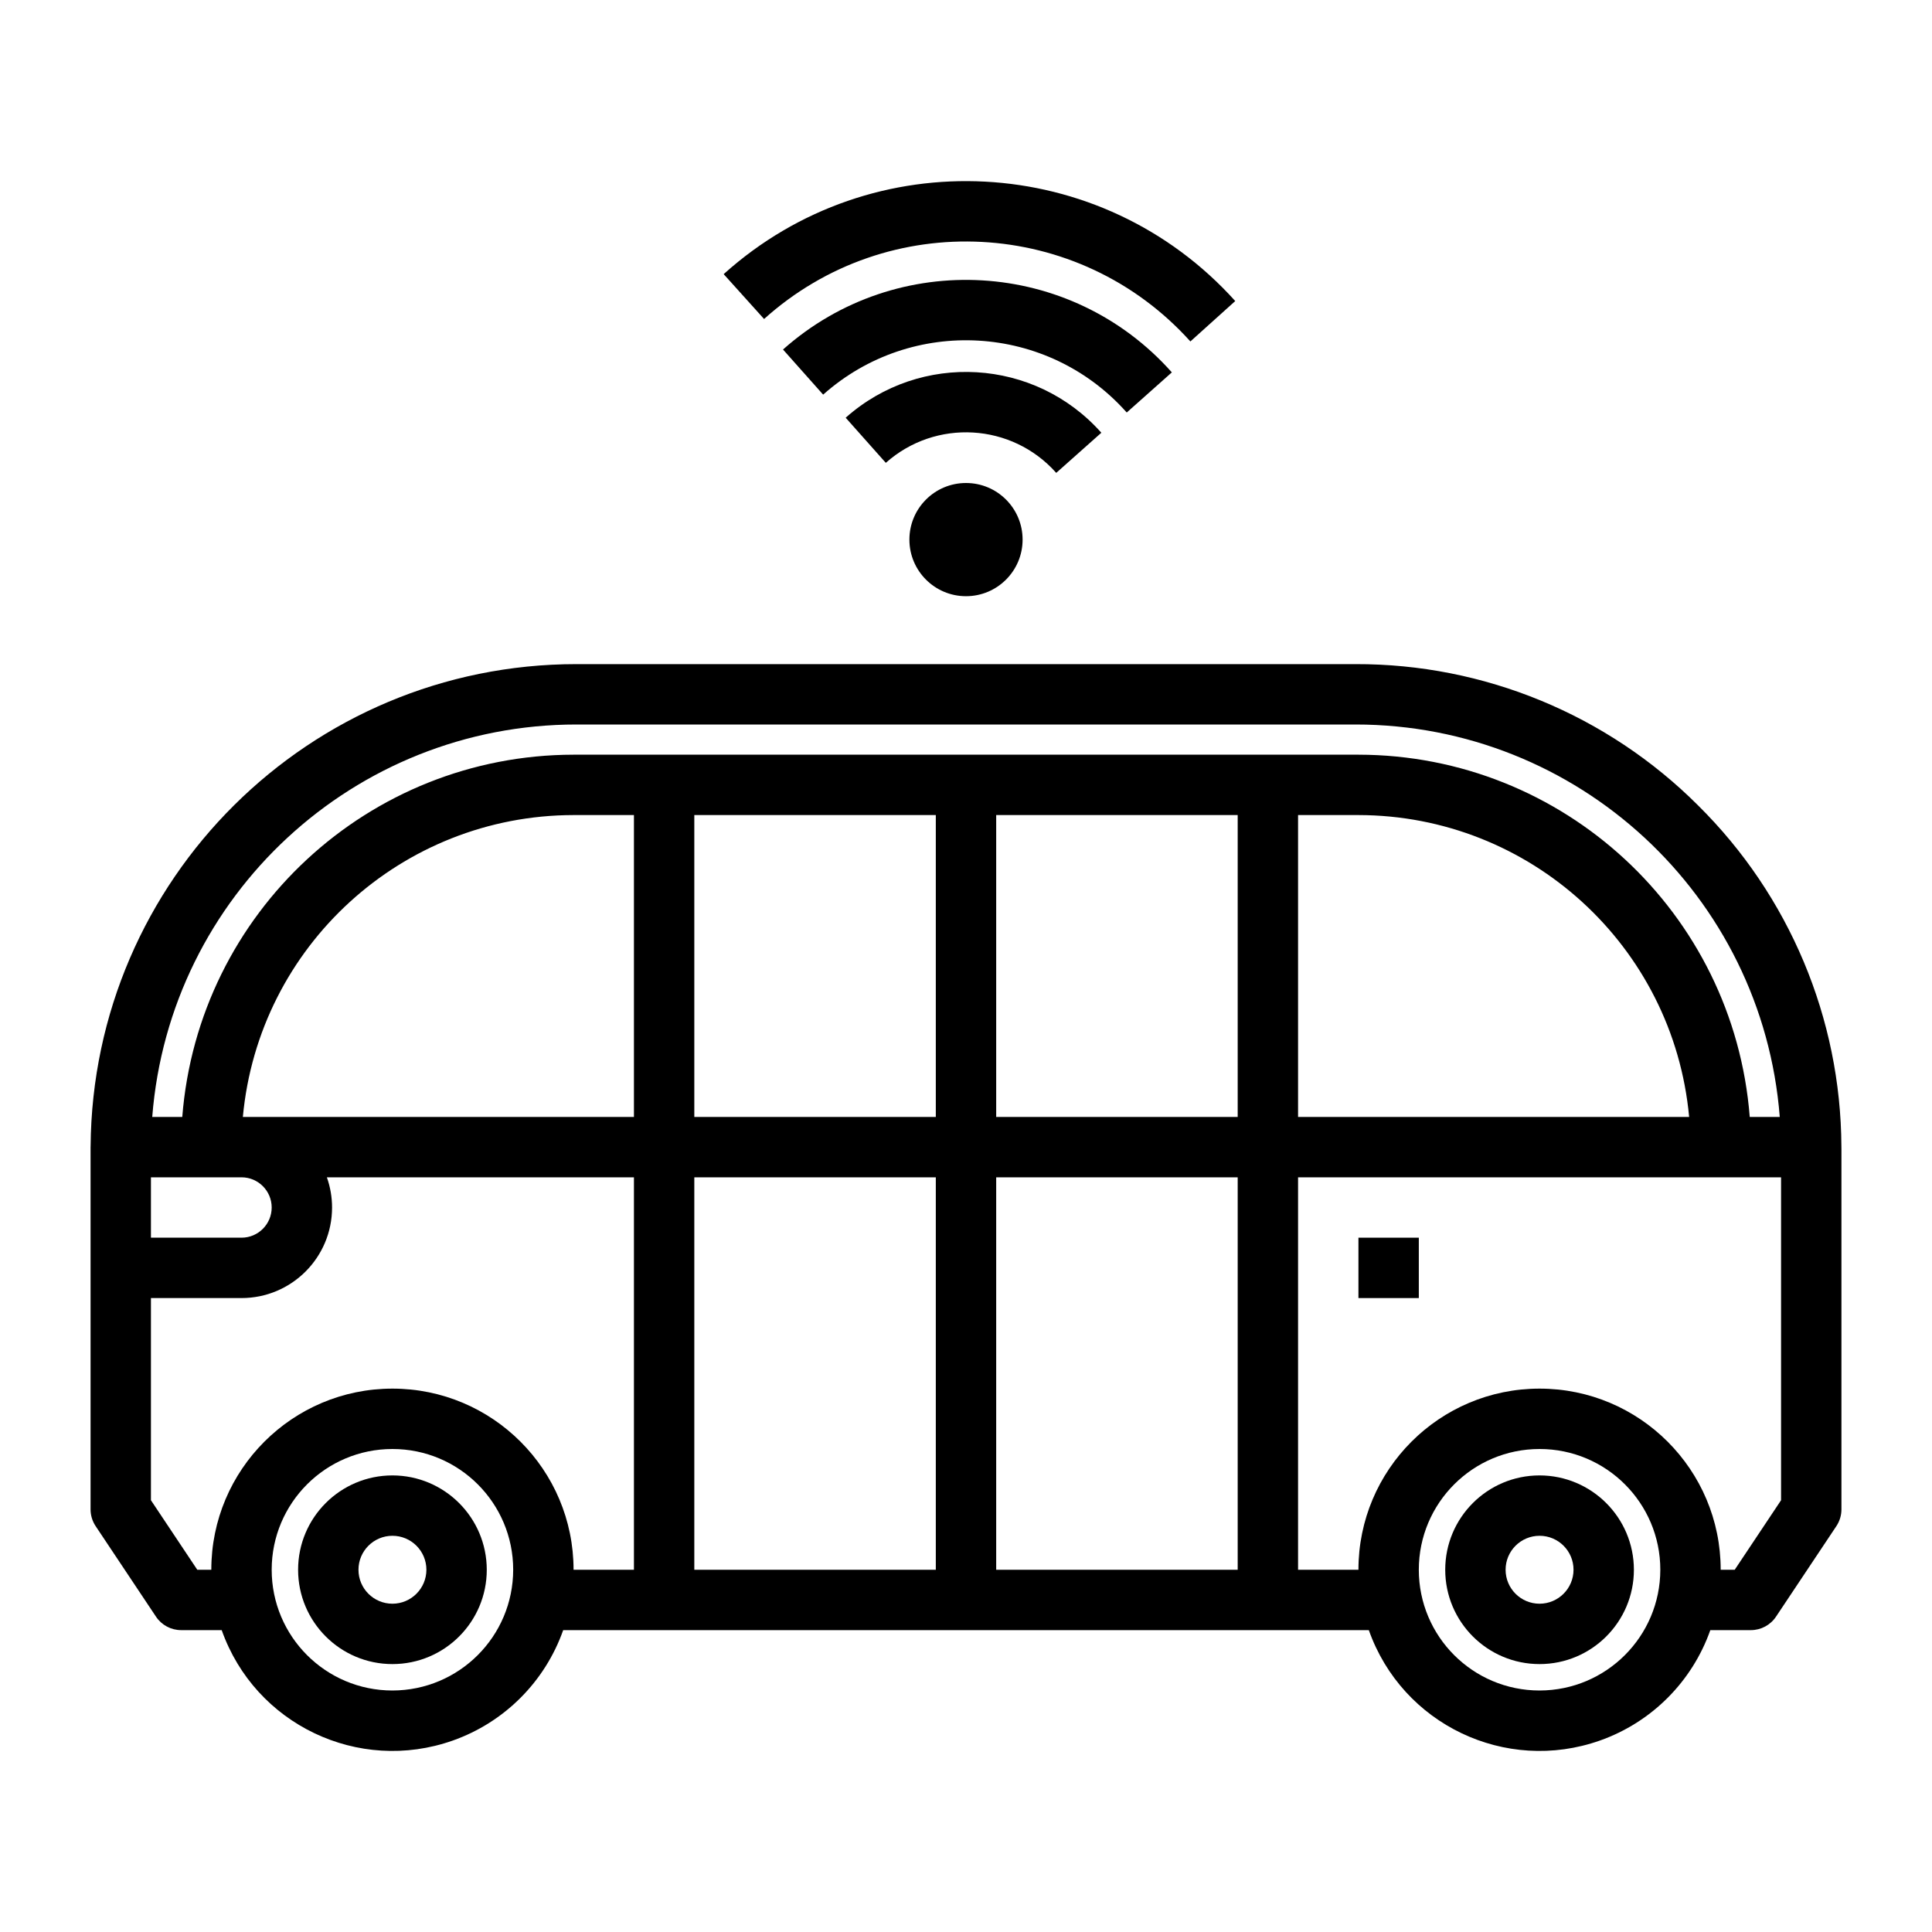 <svg width="100" height="100" viewBox="0 0 512 512" xmlns="http://www.w3.org/2000/svg" xmlns:xlink="http://www.w3.org/1999/xlink" overflow="hidden"><g><path d="M450.012 213.445C425.936 189.386 393.266 175.911 359.23 176L152.77 176C82.049 175.997 24.562 233.036 24.012 303.755 24.012 303.837 24 303.917 24 304L24 400C24 401.58 24.468 403.124 25.344 404.438L41.344 428.438C42.828 430.663 45.325 432 48 432L58.752 432C67.579 456.991 94.995 470.094 119.986 461.266 133.663 456.435 144.421 445.677 149.252 432L362.752 432C371.58 456.991 398.995 470.094 423.986 461.266 437.663 456.435 448.421 445.677 453.252 432L464 432C466.675 432 469.172 430.663 470.656 428.438L486.656 404.438C487.532 403.124 488 401.58 488 400L488 304.77C488 304.455 488 304.151 487.989 303.841 487.835 269.862 474.172 237.339 450.012 213.445ZM40 312 64 312C68.418 312 72 315.582 72 320 72 324.418 68.418 328 64 328L40 328ZM104 448C86.327 448 72 433.673 72 416 72 398.327 86.327 384 104 384 121.673 384 136 398.327 136 416 135.98 433.665 121.665 447.98 104 448ZM168 416 152 416C152 389.49 130.51 368 104 368 77.49 368 56 389.49 56 416L52.281 416 40 397.578 40 344 64 344C77.25 344.004 87.996 333.266 88 320.016 88.001 317.285 87.535 314.574 86.624 312L168 312ZM168 296 64.36 296C68.551 250.712 106.519 216.054 152 216L168 216ZM248 416 184 416 184 312 248 312ZM248 296 184 296 184 216 248 216ZM328 416 264 416 264 312 328 312ZM328 296 264 296 264 216 328 216ZM152 200C97.69 200.065 52.55 241.856 48.305 296L40.345 296C44.922 237.299 93.891 191.999 152.77 192L359.23 192C418.109 191.999 467.078 237.299 471.655 296L463.7 296C459.455 241.855 414.312 200.063 360 200ZM447.64 296 344 296 344 216 360 216C405.481 216.054 443.449 250.712 447.64 296ZM408 448C390.327 448 376 433.673 376 416 376 398.327 390.327 384 408 384 425.673 384 440 398.327 440 416 439.98 433.665 425.665 447.98 408 448ZM472 397.578 459.719 416 456 416C456 389.49 434.51 368 408 368 381.49 368 360 389.49 360 416L344 416 344 312 472 312Z"/><path d="M104 391C90.193 391 79 402.193 79 416 79 429.807 90.193 441 104 441 117.807 441 129 429.807 129 416 128.985 402.199 117.801 391.015 104 391ZM104 425C99.029 425 95 420.971 95 416 95 411.029 99.029 407 104 407 108.971 407 113 411.029 113 416 112.994 420.968 108.968 424.994 104 425Z"/><path d="M408 391C394.193 391 383 402.193 383 416 383 429.807 394.193 441 408 441 421.807 441 433 429.807 433 416 432.985 402.199 421.801 391.015 408 391ZM408 425C403.029 425 399 420.971 399 416 399 411.029 403.029 407 408 407 412.971 407 417 411.029 417 416 416.994 420.968 412.968 424.994 408 425Z"/><rect x="360" y="328" width="16" height="16"/><path d="M298.6 109.317 310.55 98.683C283.791 68.557 237.676 65.828 207.551 92.587 207.536 92.6 207.522 92.613 207.507 92.626L218.142 104.581C241.643 83.671 277.646 85.772 298.556 109.273 298.569 109.288 298.582 109.302 298.595 109.317Z"/><path d="M279.913 125.317 291.868 114.683C274.272 94.874 243.95 93.08 224.141 110.676 224.132 110.684 224.122 110.693 224.113 110.701L234.748 122.656C247.939 110.918 268.149 112.096 279.887 125.287 279.895 125.297 279.904 125.307 279.913 125.317Z"/><path d="M315.463 90.486 327.352 79.779C291.89 40.373 231.197 37.176 191.791 72.638 191.787 72.641 191.784 72.645 191.78 72.648L202.487 84.537C235.322 54.982 285.899 57.641 315.454 90.476 315.457 90.479 315.46 90.483 315.463 90.486Z"/><circle cx="256" cy="143" r="15"/></g></svg>